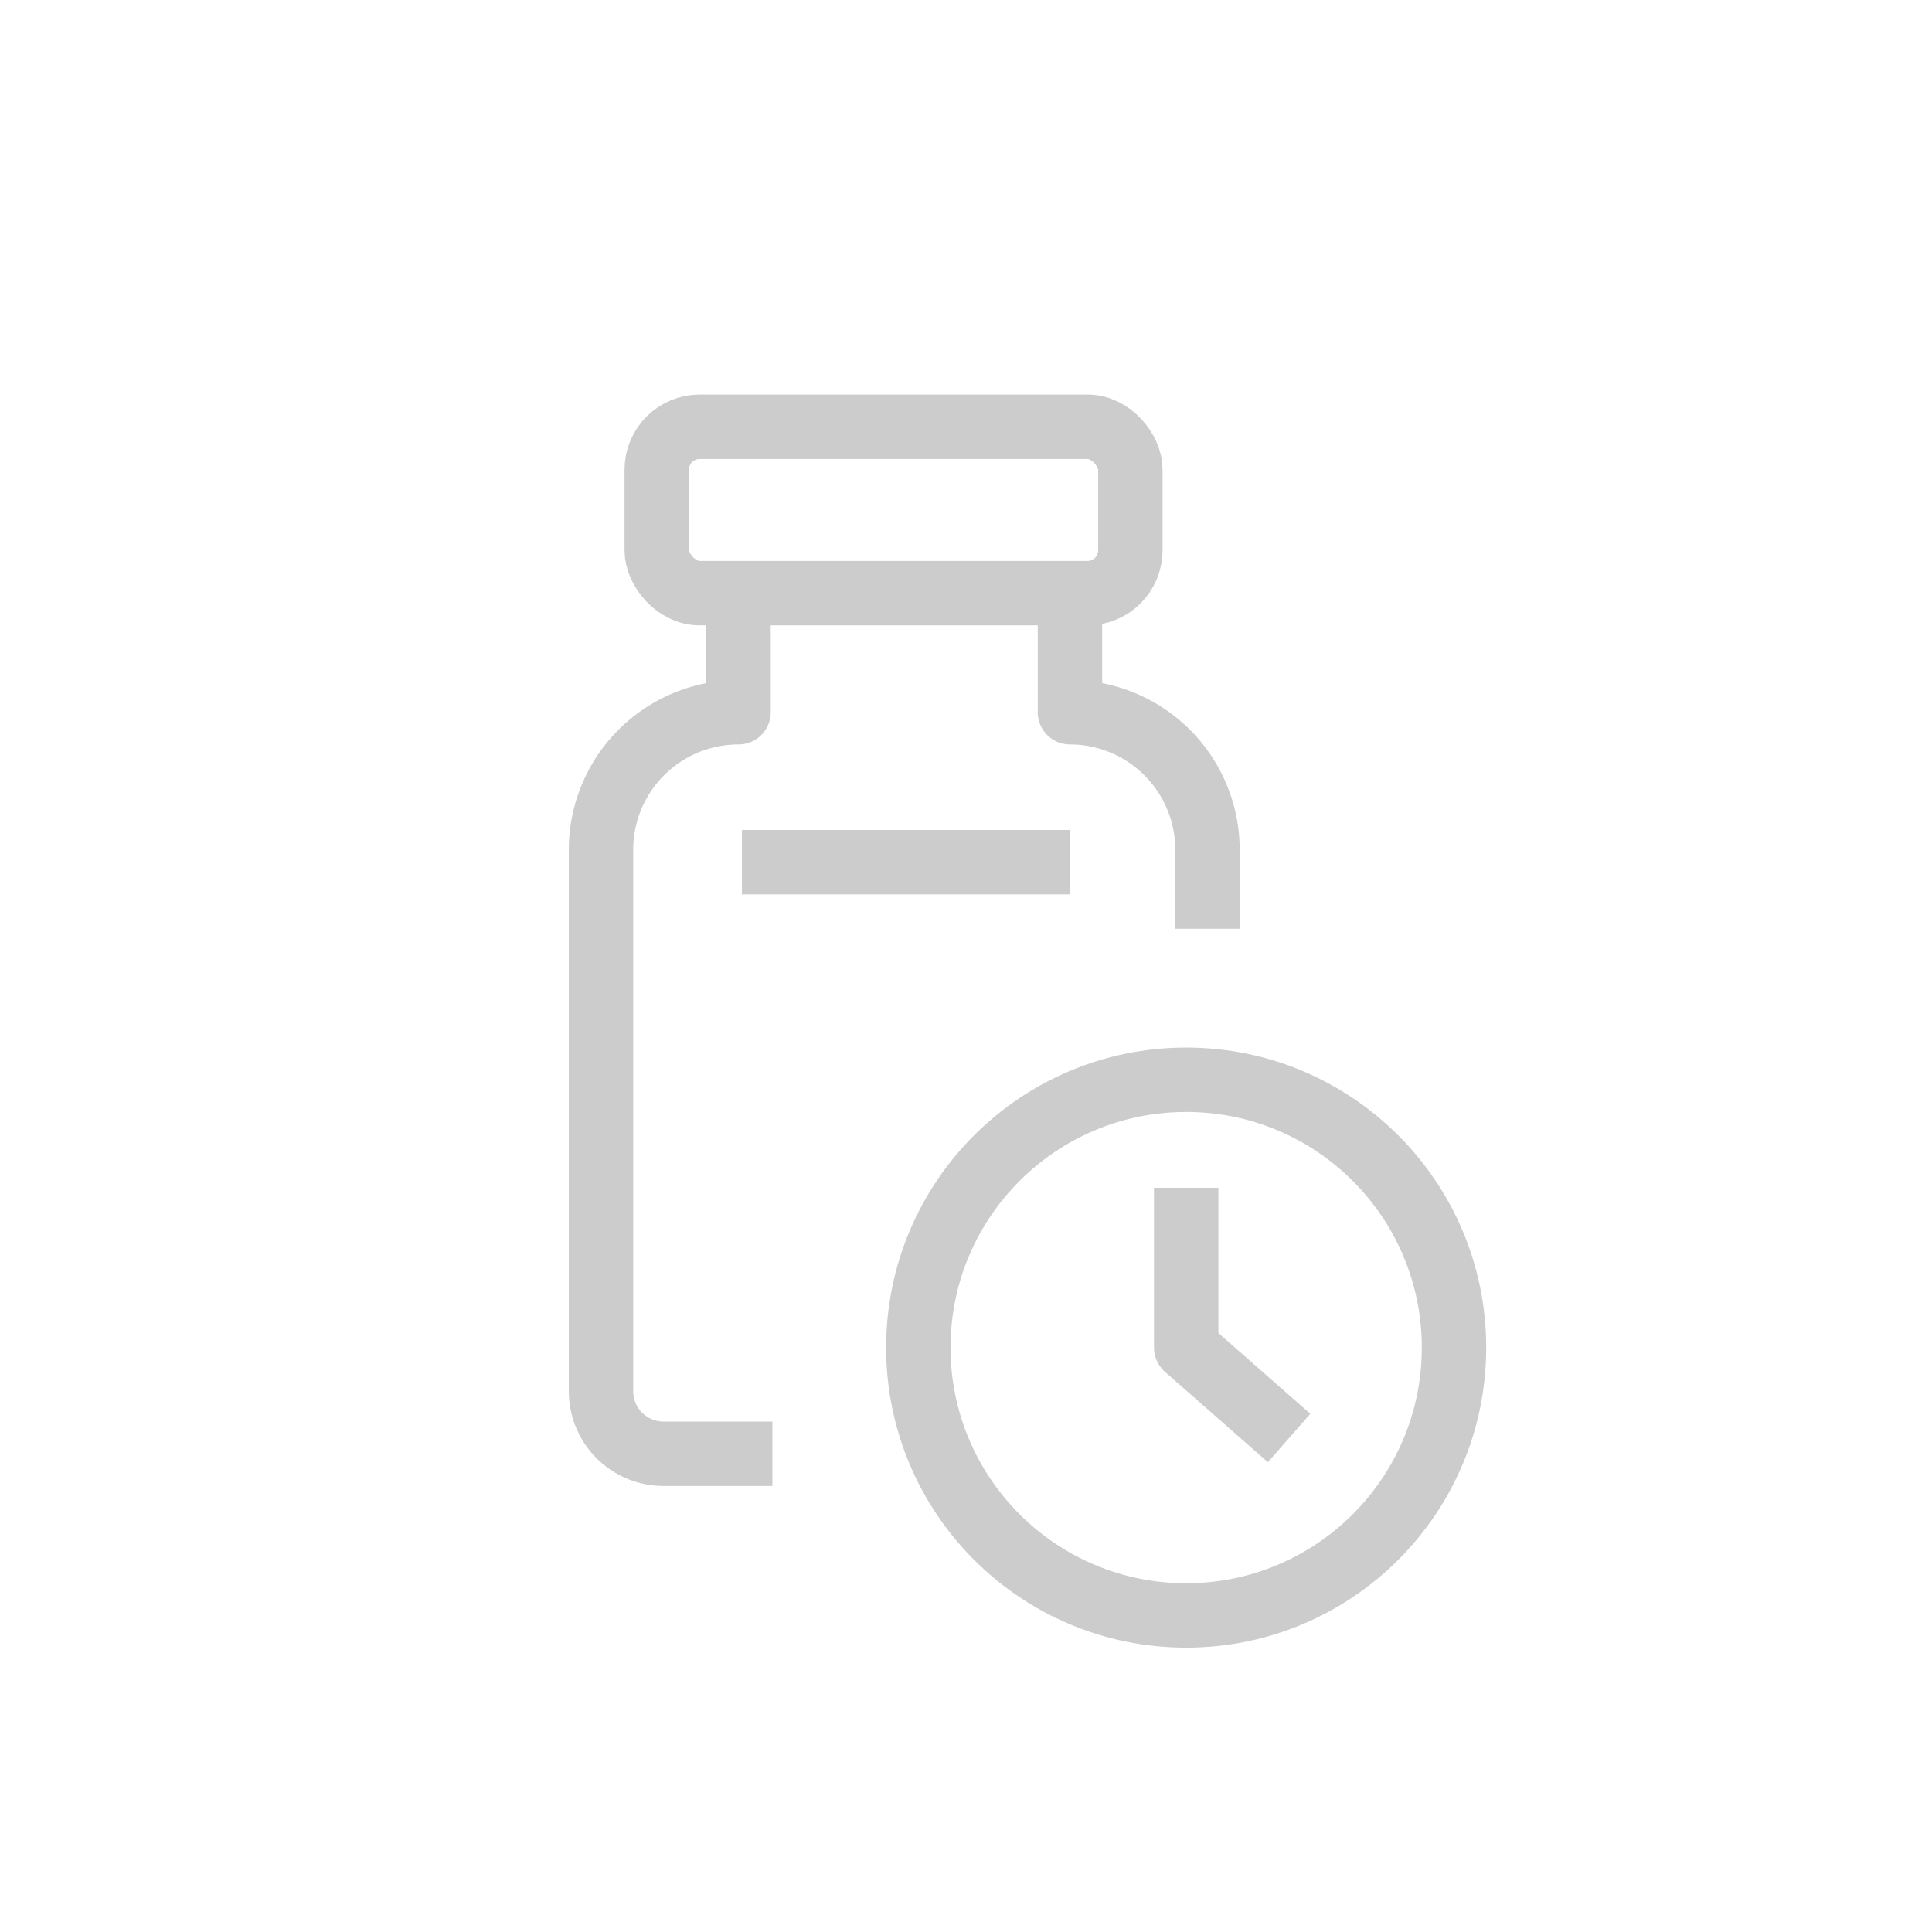 <svg xmlns="http://www.w3.org/2000/svg" width="90" height="90" viewBox="0 0 90 90">
  <g id="icn_order_04_off" transform="translate(-453 -1369)" opacity="0.2">
    <rect id="사각형_4074" data-name="사각형 4074" width="90" height="90" transform="translate(453 1369)" fill="none"/>
    <g id="그룹_27068" data-name="그룹 27068" transform="translate(1056.403 19.232)">
      <g id="그룹_27066" data-name="그룹 27066" transform="translate(-561.948 1397.743)">
        <circle id="타원_689" data-name="타원 689" cx="12.477" cy="12.477" r="12.477" transform="translate(1.324 2.324)" fill="none" stroke="#000" stroke-linecap="round" stroke-linejoin="round" stroke-width="3"/>
        <path id="패스_21009" data-name="패스 21009" d="M-528.612,1425.717v7.445l4.794,4.21" transform="translate(542.414 -1418.36)" fill="none" stroke="#000" stroke-linejoin="round" stroke-width="3"/>
      </g>
      <rect id="사각형_4070" data-name="사각형 4070" width="22.064" height="7.751" rx="2" transform="translate(-572.81 1369.649)" fill="none" stroke="#000" stroke-linecap="round" stroke-linejoin="round" stroke-width="3"/>
      <g id="그룹_27067" data-name="그룹 27067" transform="translate(-575.403 1377.4)">
        <path id="패스_21010" data-name="패스 21010" d="M-531.5,1398.587v-3.677a6.407,6.407,0,0,0-6.406-6.407h0v-5.548" transform="translate(559.749 -1382.955)" fill="none" stroke="#000" stroke-linejoin="round" stroke-width="3"/>
        <path id="패스_21011" data-name="패스 21011" d="M-569,1382.955v5.548h0a6.406,6.406,0,0,0-6.406,6.407v25.222a2.914,2.914,0,0,0,2.914,2.914h5.069" transform="translate(575.403 -1382.955)" fill="none" stroke="#000" stroke-linejoin="round" stroke-width="3"/>
      </g>
      <line id="선_718" data-name="선 718" x2="15.282" transform="translate(-568.842 1389.931)" fill="none" stroke="#000" stroke-linejoin="round" stroke-width="3"/>
    </g>
  </g>
</svg>

